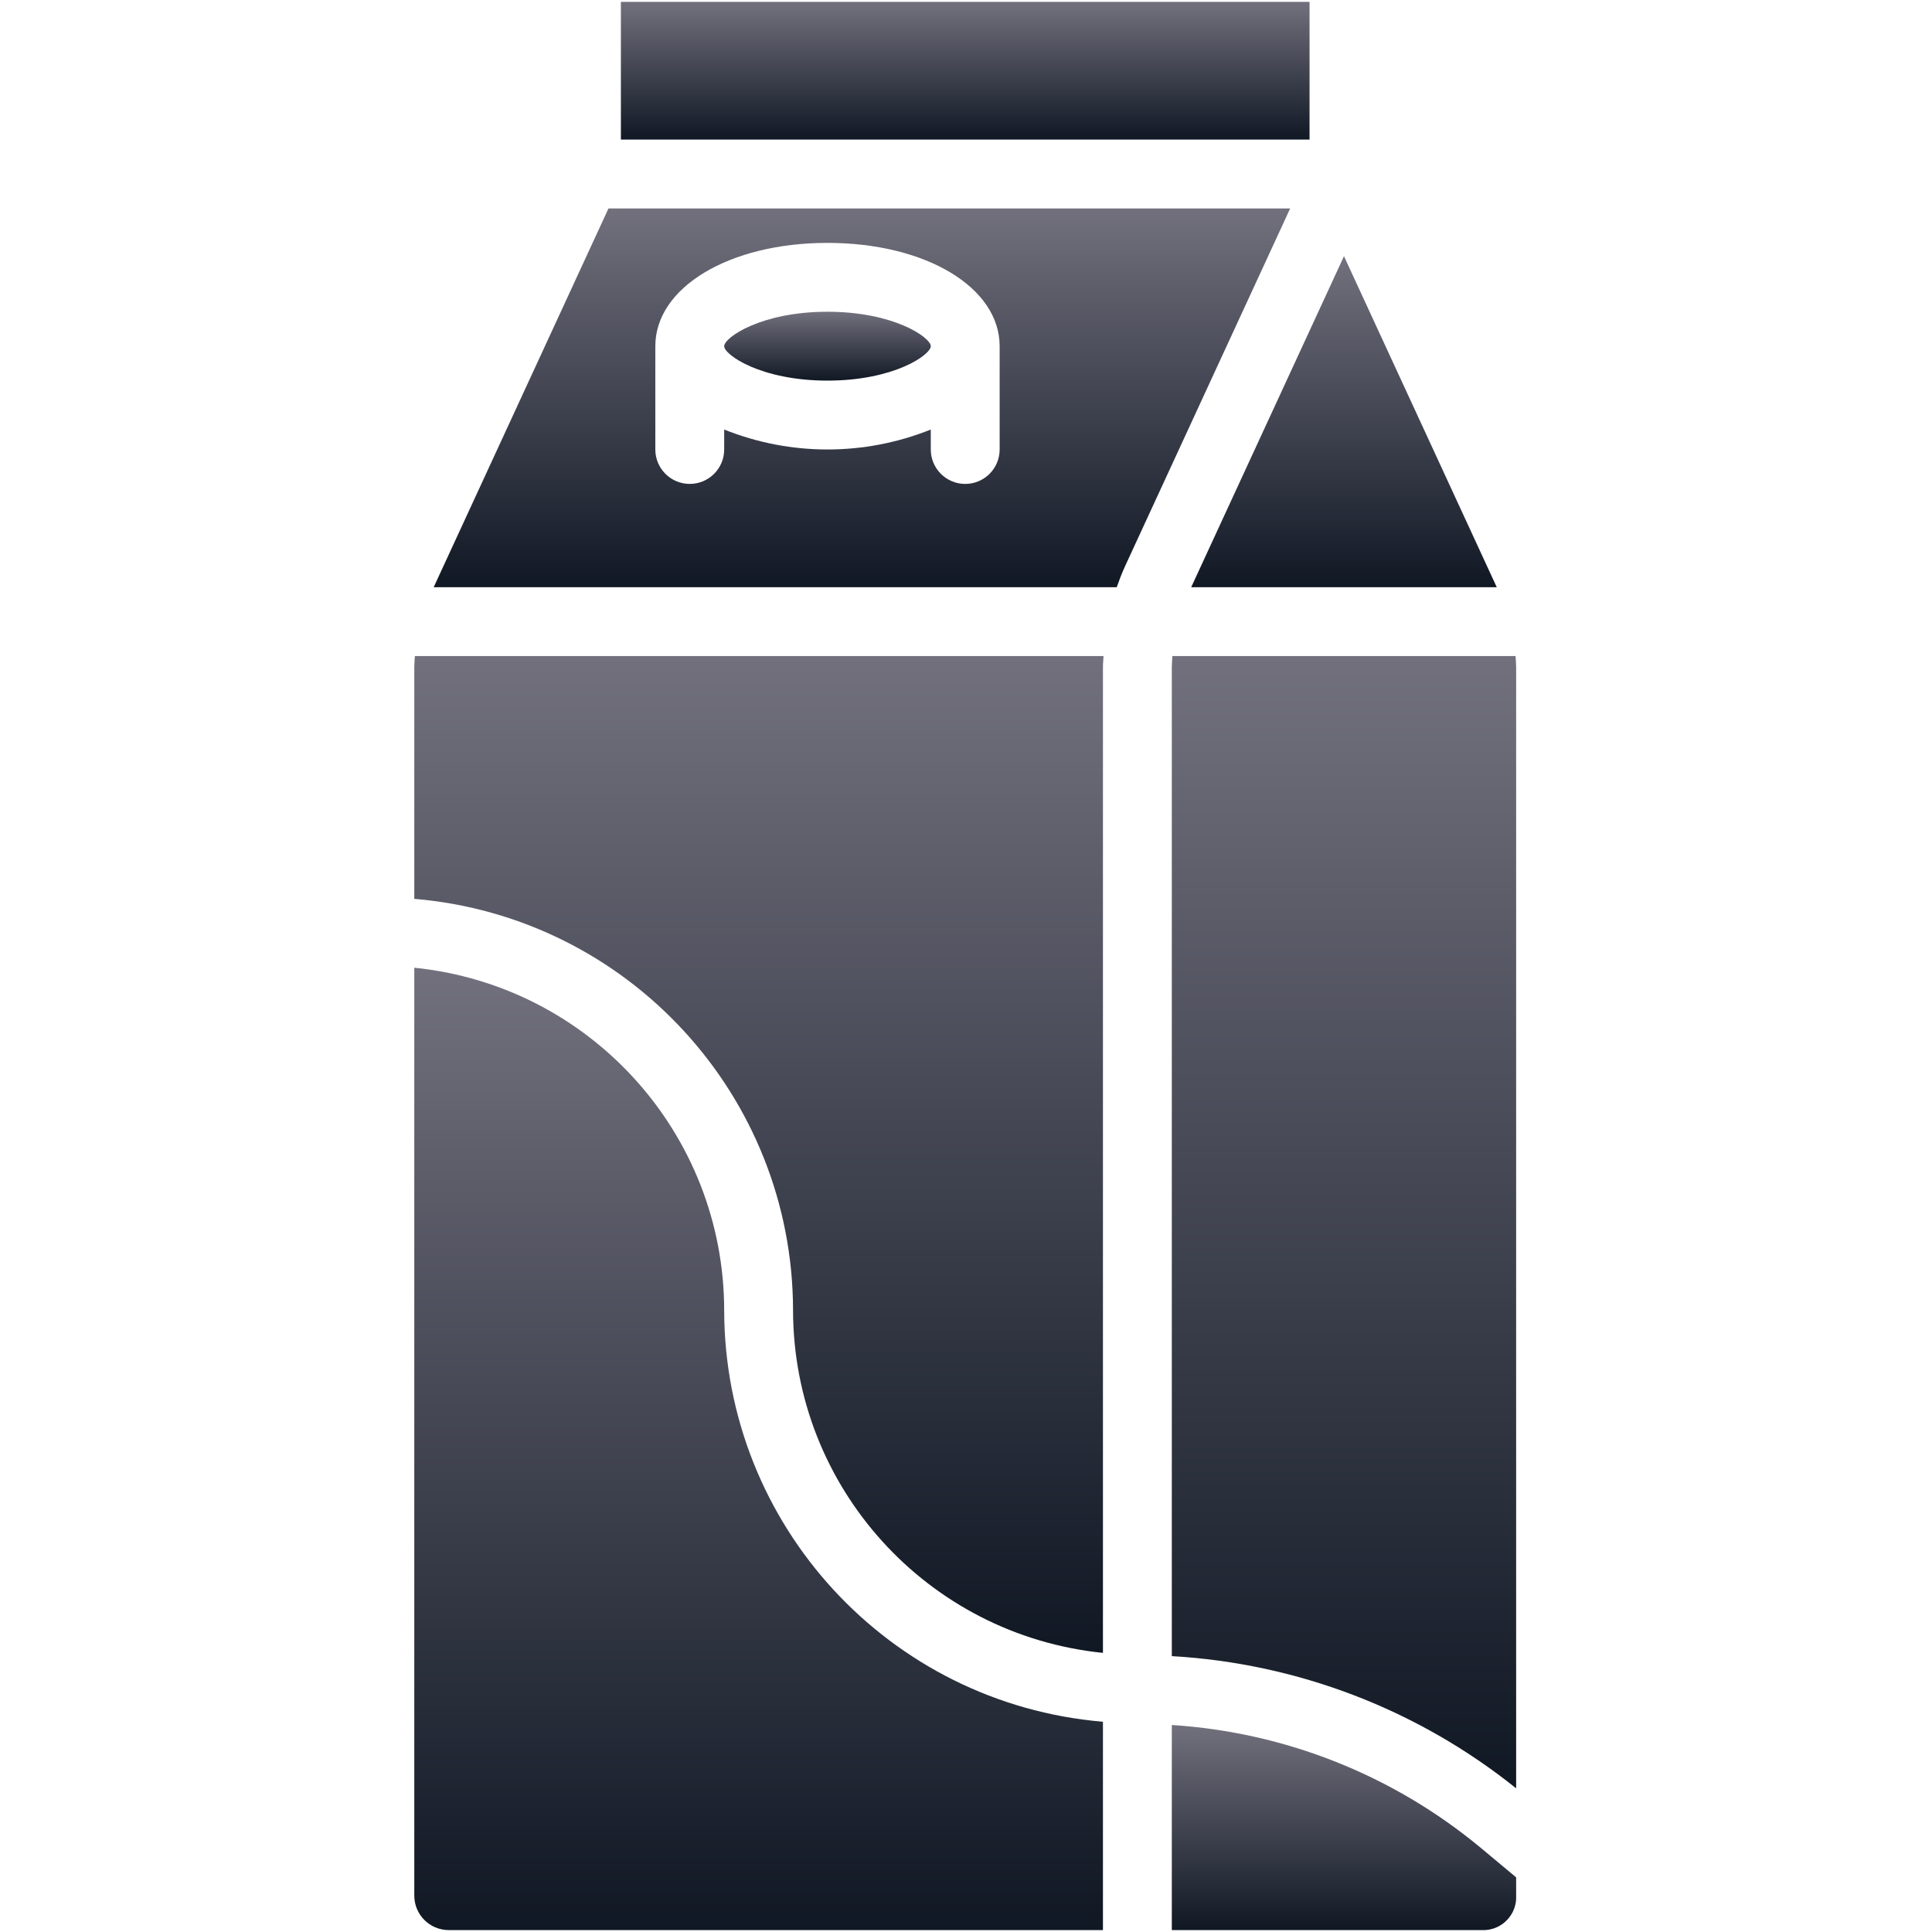 <svg width="513" height="513" viewBox="0 0 513 513" fill="none" xmlns="http://www.w3.org/2000/svg">
<g clip-path="url(#clip0_10025_65906)">
<path d="M192.292 347.922C192.234 300.991 156.696 261.705 110.006 256.957V503.351C110.013 508.398 114.102 512.487 119.149 512.494H292.863V457.173C236.066 452.377 192.38 404.921 192.292 347.922Z" fill="url(#paint0_linear_10025_65906)"/>
<path d="M347.721 0.492H164.864V37.063H347.721V0.492Z" fill="url(#paint1_linear_10025_65906)"/>
<path d="M110.007 177.113V238.67C166.806 243.463 210.493 290.92 210.578 347.921C210.636 394.852 246.174 434.138 292.864 438.886V177.113C292.864 176.144 292.978 175.176 293.024 174.207H110.166C110.103 175.175 110.007 176.144 110.007 177.113Z" fill="url(#paint2_linear_10025_65906)"/>
<path d="M397.431 155.92L356.864 68.029L316.297 155.92H397.431Z" fill="url(#paint3_linear_10025_65906)"/>
<path d="M402.418 174.207H311.309C311.246 175.176 311.149 176.144 311.149 177.113V439.751C344.533 441.661 376.491 453.929 402.578 474.848V177.114C402.578 176.145 402.481 175.176 402.418 174.207Z" fill="url(#paint4_linear_10025_65906)"/>
<path d="M311.149 458.037V512.493H393.435C398.225 512.726 402.306 509.053 402.578 504.265V498.487L393.149 490.627C369.949 471.367 341.241 459.957 311.149 458.037Z" fill="url(#paint5_linear_10025_65906)"/>
<path d="M219.721 82.777C202.02 82.777 192.292 89.643 192.292 91.92C192.292 94.197 202.02 101.063 219.721 101.063C237.422 101.063 247.15 94.197 247.15 91.92C247.149 89.643 237.421 82.777 219.721 82.777Z" fill="url(#paint6_linear_10025_65906)"/>
<path d="M161.569 55.35L115.156 155.921H296.523C297.191 154.014 297.911 152.125 298.756 150.296L342.573 55.35H161.569ZM265.435 119.35C265.435 124.399 261.342 128.493 256.292 128.493C251.242 128.493 247.149 124.4 247.149 119.35V114.053C229.545 121.116 209.896 121.116 192.292 114.053V119.35C192.292 124.399 188.199 128.493 183.149 128.493C178.1 128.493 174.006 124.4 174.006 119.35V91.922C174.007 76.283 193.658 64.493 219.721 64.493C245.784 64.493 265.435 76.283 265.435 91.922V119.35Z" fill="url(#paint7_linear_10025_65906)"/>
</g>
<defs>
<linearGradient id="paint0_linear_10025_65906" x1="201.435" y1="256.957" x2="201.435" y2="512.494" gradientUnits="userSpaceOnUse">
<stop stop-color="#72707D"/>
<stop offset="1" stop-color="#101824"/>
</linearGradient>
<linearGradient id="paint1_linear_10025_65906" x1="256.293" y1="0.492" x2="256.293" y2="37.063" gradientUnits="userSpaceOnUse">
<stop stop-color="#72707D"/>
<stop offset="1" stop-color="#101824"/>
</linearGradient>
<linearGradient id="paint2_linear_10025_65906" x1="201.516" y1="174.207" x2="201.516" y2="438.886" gradientUnits="userSpaceOnUse">
<stop stop-color="#72707D"/>
<stop offset="1" stop-color="#101824"/>
</linearGradient>
<linearGradient id="paint3_linear_10025_65906" x1="356.864" y1="68.029" x2="356.864" y2="155.92" gradientUnits="userSpaceOnUse">
<stop stop-color="#72707D"/>
<stop offset="1" stop-color="#101824"/>
</linearGradient>
<linearGradient id="paint4_linear_10025_65906" x1="356.864" y1="174.207" x2="356.864" y2="474.848" gradientUnits="userSpaceOnUse">
<stop stop-color="#72707D"/>
<stop offset="1" stop-color="#101824"/>
</linearGradient>
<linearGradient id="paint5_linear_10025_65906" x1="356.864" y1="458.037" x2="356.864" y2="512.504" gradientUnits="userSpaceOnUse">
<stop stop-color="#72707D"/>
<stop offset="1" stop-color="#101824"/>
</linearGradient>
<linearGradient id="paint6_linear_10025_65906" x1="219.721" y1="82.777" x2="219.721" y2="101.063" gradientUnits="userSpaceOnUse">
<stop stop-color="#72707D"/>
<stop offset="1" stop-color="#101824"/>
</linearGradient>
<linearGradient id="paint7_linear_10025_65906" x1="228.865" y1="55.35" x2="228.865" y2="155.921" gradientUnits="userSpaceOnUse">
<stop stop-color="#72707D"/>
<stop offset="1" stop-color="#101824"/>
</linearGradient>
<clipPath id="clip0_10025_65906">
<rect width="512.01" height="512.01" fill="white" transform="translate(0.287 0.492)"/>
</clipPath>
</defs>
</svg>
